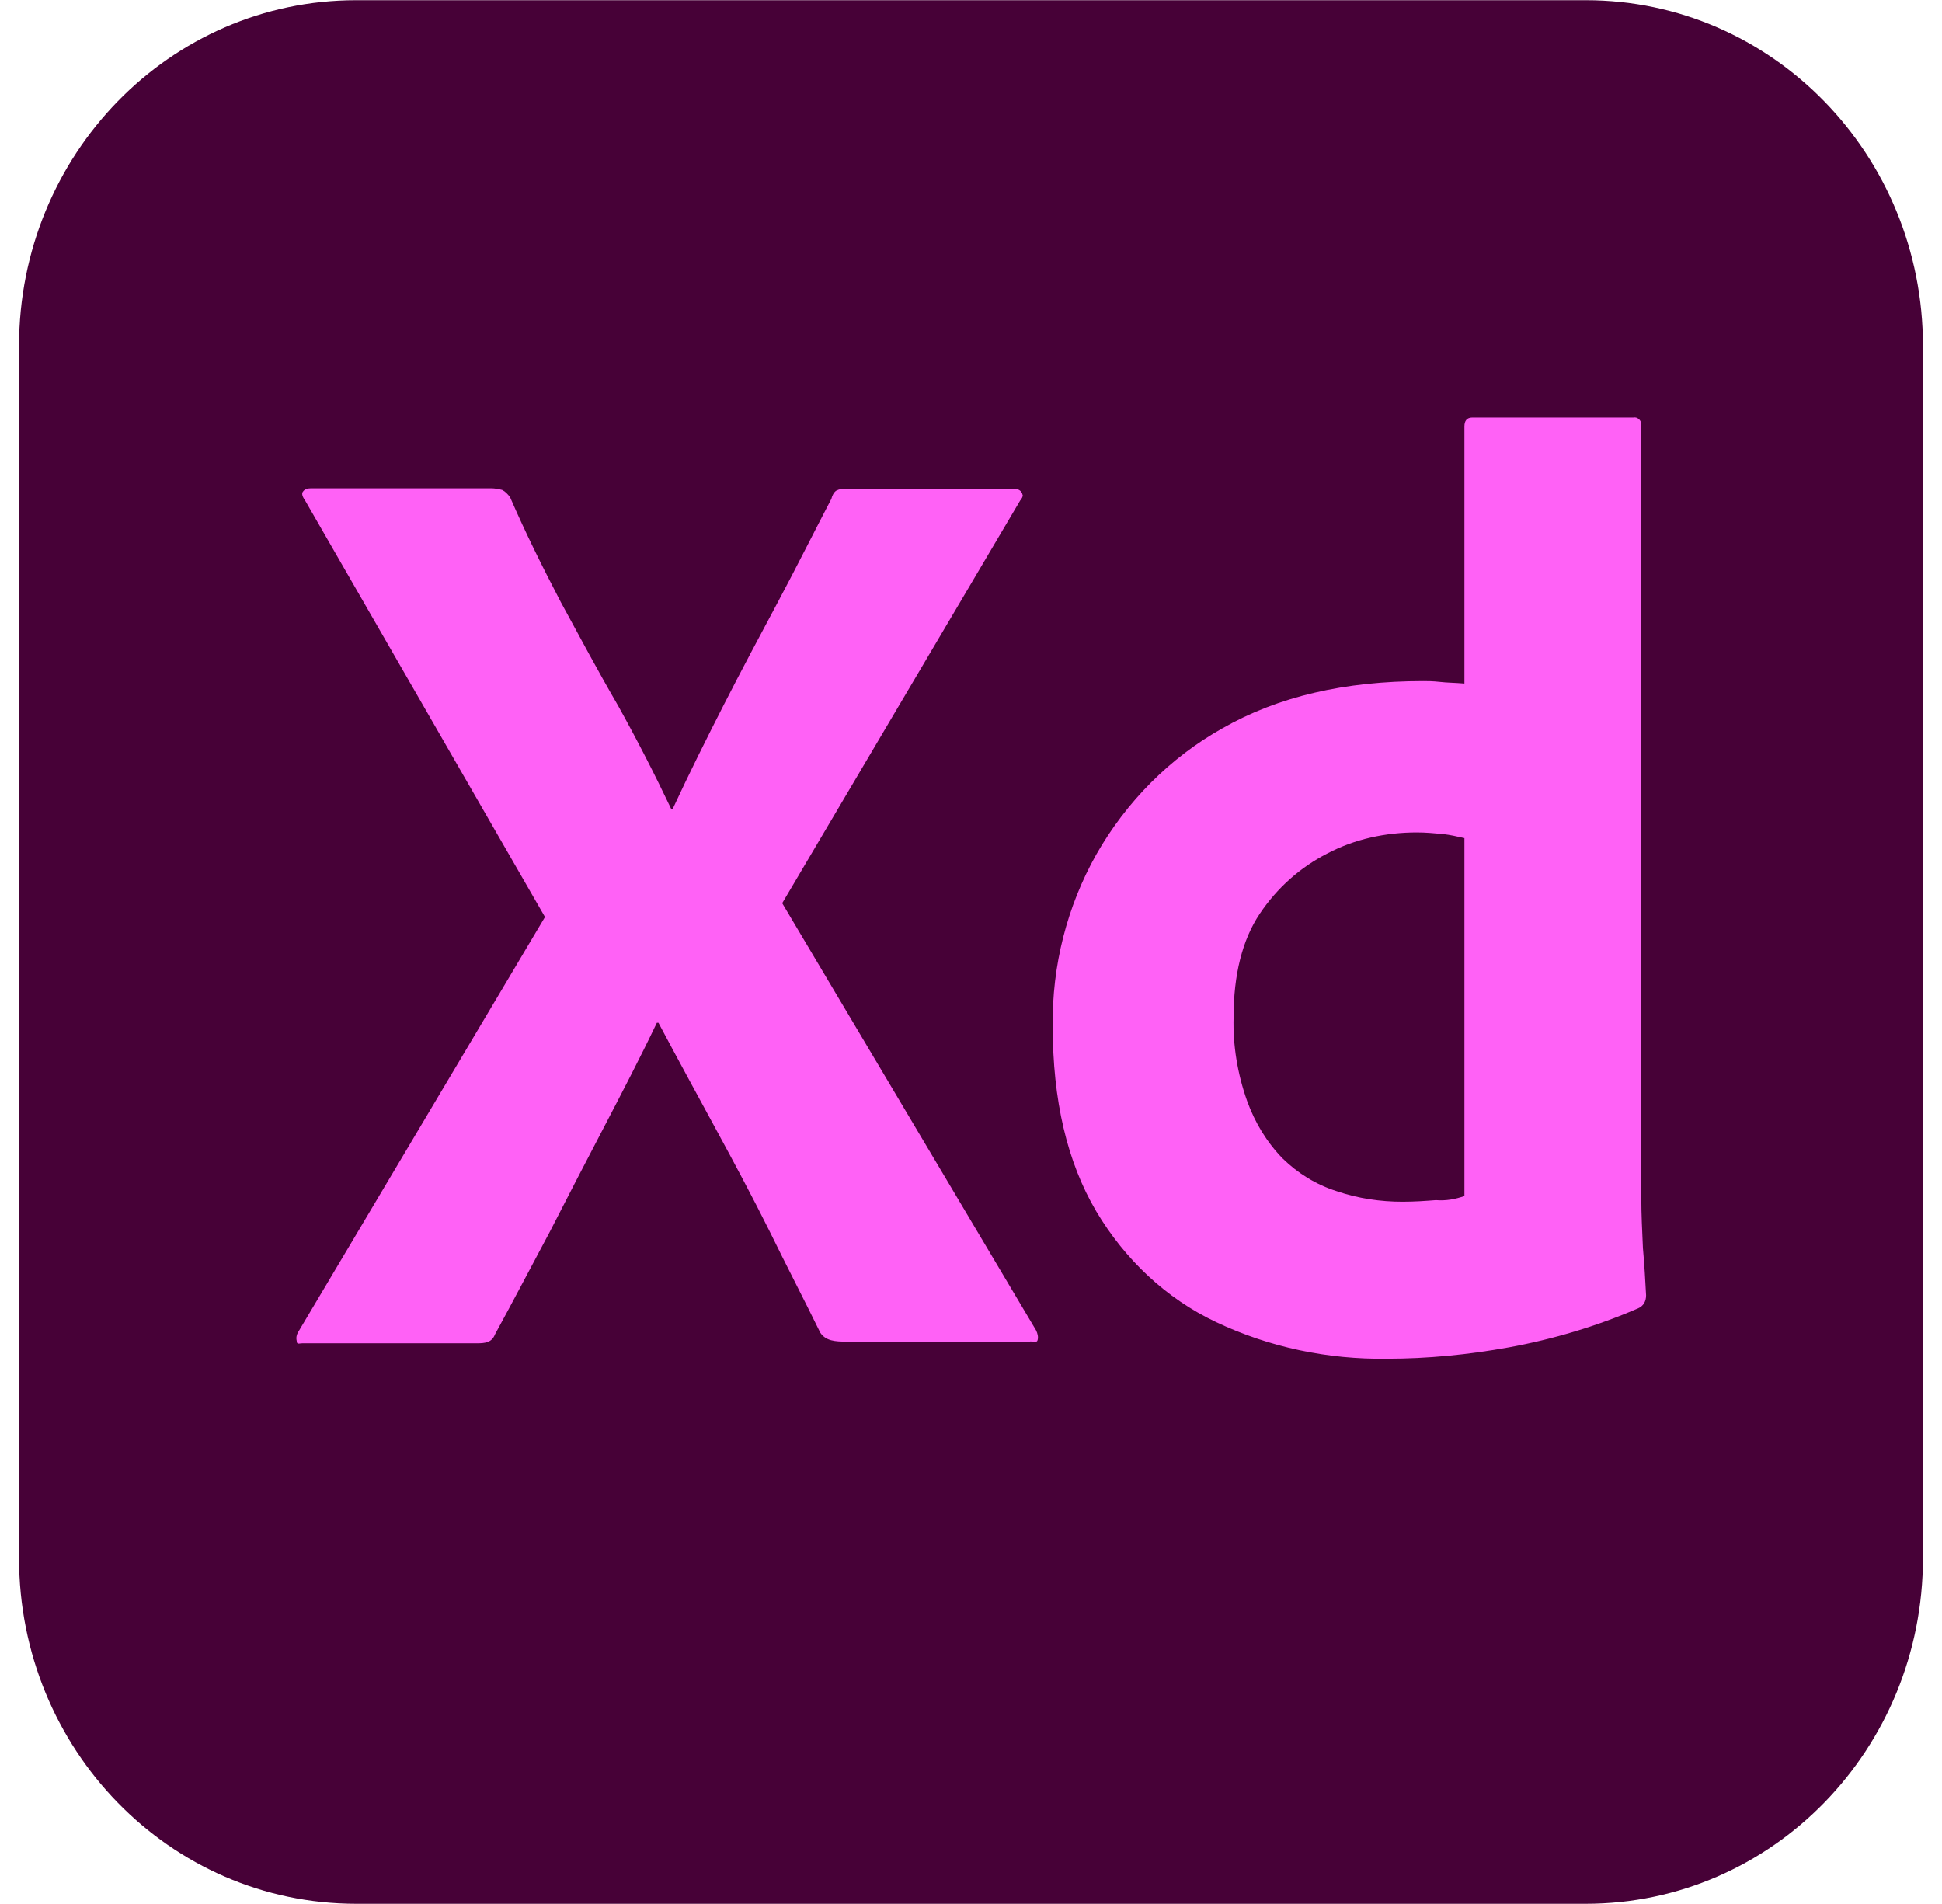 <svg width="51" height="50" viewBox="0 0 51 50" fill="none" xmlns="http://www.w3.org/2000/svg">
<g id="LOGO/AdobeXD" clip-path="url(#clip0_39_1861)">
<path id="Vector" d="M9.354 0.005H41.646C46.542 0.005 50.5 4.064 50.5 9.084V40.915C50.5 45.936 46.542 49.995 41.646 49.995H9.354C4.458 49.995 0.5 45.936 0.5 40.915V9.084C0.5 4.064 4.458 0.005 9.354 0.005Z" fill="#470137"/>
<g id="Group">
<path id="Vector_2" d="M26.792 13.143L20.542 23.718L27.208 34.934C27.25 35.019 27.271 35.105 27.25 35.19C27.229 35.276 27.146 35.212 27.021 35.233H22.25C21.917 35.233 21.688 35.212 21.542 34.998C21.104 34.101 20.646 33.225 20.208 32.328C19.771 31.452 19.292 30.554 18.792 29.636C18.292 28.717 17.792 27.799 17.292 26.859H17.25C16.812 27.777 16.333 28.696 15.854 29.614C15.375 30.533 14.896 31.452 14.438 32.349C13.958 33.246 13.479 34.165 13 35.041C12.917 35.254 12.75 35.276 12.521 35.276H7.937C7.854 35.276 7.792 35.318 7.792 35.212C7.771 35.126 7.792 35.041 7.833 34.977L14.312 24.081L8 13.122C7.937 13.037 7.917 12.951 7.958 12.908C8 12.844 8.083 12.823 8.167 12.823H12.896C13 12.823 13.104 12.844 13.188 12.866C13.271 12.908 13.333 12.973 13.396 13.058C13.792 13.977 14.25 14.895 14.729 15.814C15.229 16.732 15.708 17.63 16.229 18.527C16.729 19.424 17.188 20.321 17.625 21.24H17.667C18.104 20.3 18.562 19.381 19.021 18.484C19.479 17.587 19.958 16.69 20.438 15.792C20.917 14.895 21.375 13.977 21.833 13.101C21.854 13.015 21.896 12.93 21.958 12.887C22.042 12.844 22.125 12.823 22.229 12.844H26.625C26.729 12.823 26.833 12.887 26.854 12.994C26.875 13.015 26.833 13.101 26.792 13.143ZM36.417 35.681C34.875 35.703 33.333 35.382 31.938 34.72C30.625 34.101 29.542 33.075 28.792 31.815C28.021 30.512 27.646 28.888 27.646 26.944C27.625 25.363 28.021 23.804 28.792 22.436C29.583 21.048 30.729 19.894 32.104 19.125C33.562 18.292 35.312 17.886 37.375 17.886C37.479 17.886 37.625 17.886 37.812 17.907C38 17.929 38.208 17.929 38.458 17.95V11.199C38.458 11.05 38.521 10.964 38.667 10.964H42.896C43 10.943 43.083 11.028 43.104 11.114V31.494C43.104 31.879 43.125 32.306 43.146 32.776C43.188 33.225 43.208 33.652 43.229 34.015C43.229 34.165 43.167 34.293 43.021 34.357C41.938 34.827 40.792 35.169 39.625 35.383C38.562 35.575 37.5 35.681 36.417 35.681ZM38.458 31.409V22.009C38.271 21.966 38.083 21.924 37.896 21.902C37.667 21.881 37.438 21.86 37.208 21.86C36.396 21.86 35.583 22.03 34.854 22.415C34.146 22.778 33.542 23.312 33.083 23.996C32.625 24.68 32.396 25.598 32.396 26.709C32.375 27.457 32.5 28.204 32.75 28.909C32.958 29.486 33.271 29.999 33.688 30.426C34.083 30.811 34.562 31.11 35.104 31.281C35.667 31.473 36.25 31.558 36.833 31.558C37.146 31.558 37.438 31.537 37.708 31.516C37.979 31.537 38.208 31.494 38.458 31.409Z" fill="#FF61F6"/>
</g>
</g>
<defs>
<clipPath id="clip0_39_1861">
<rect width="50" height="50" fill="white" transform="translate(0.5)"/>
</clipPath>
</defs>
</svg>
